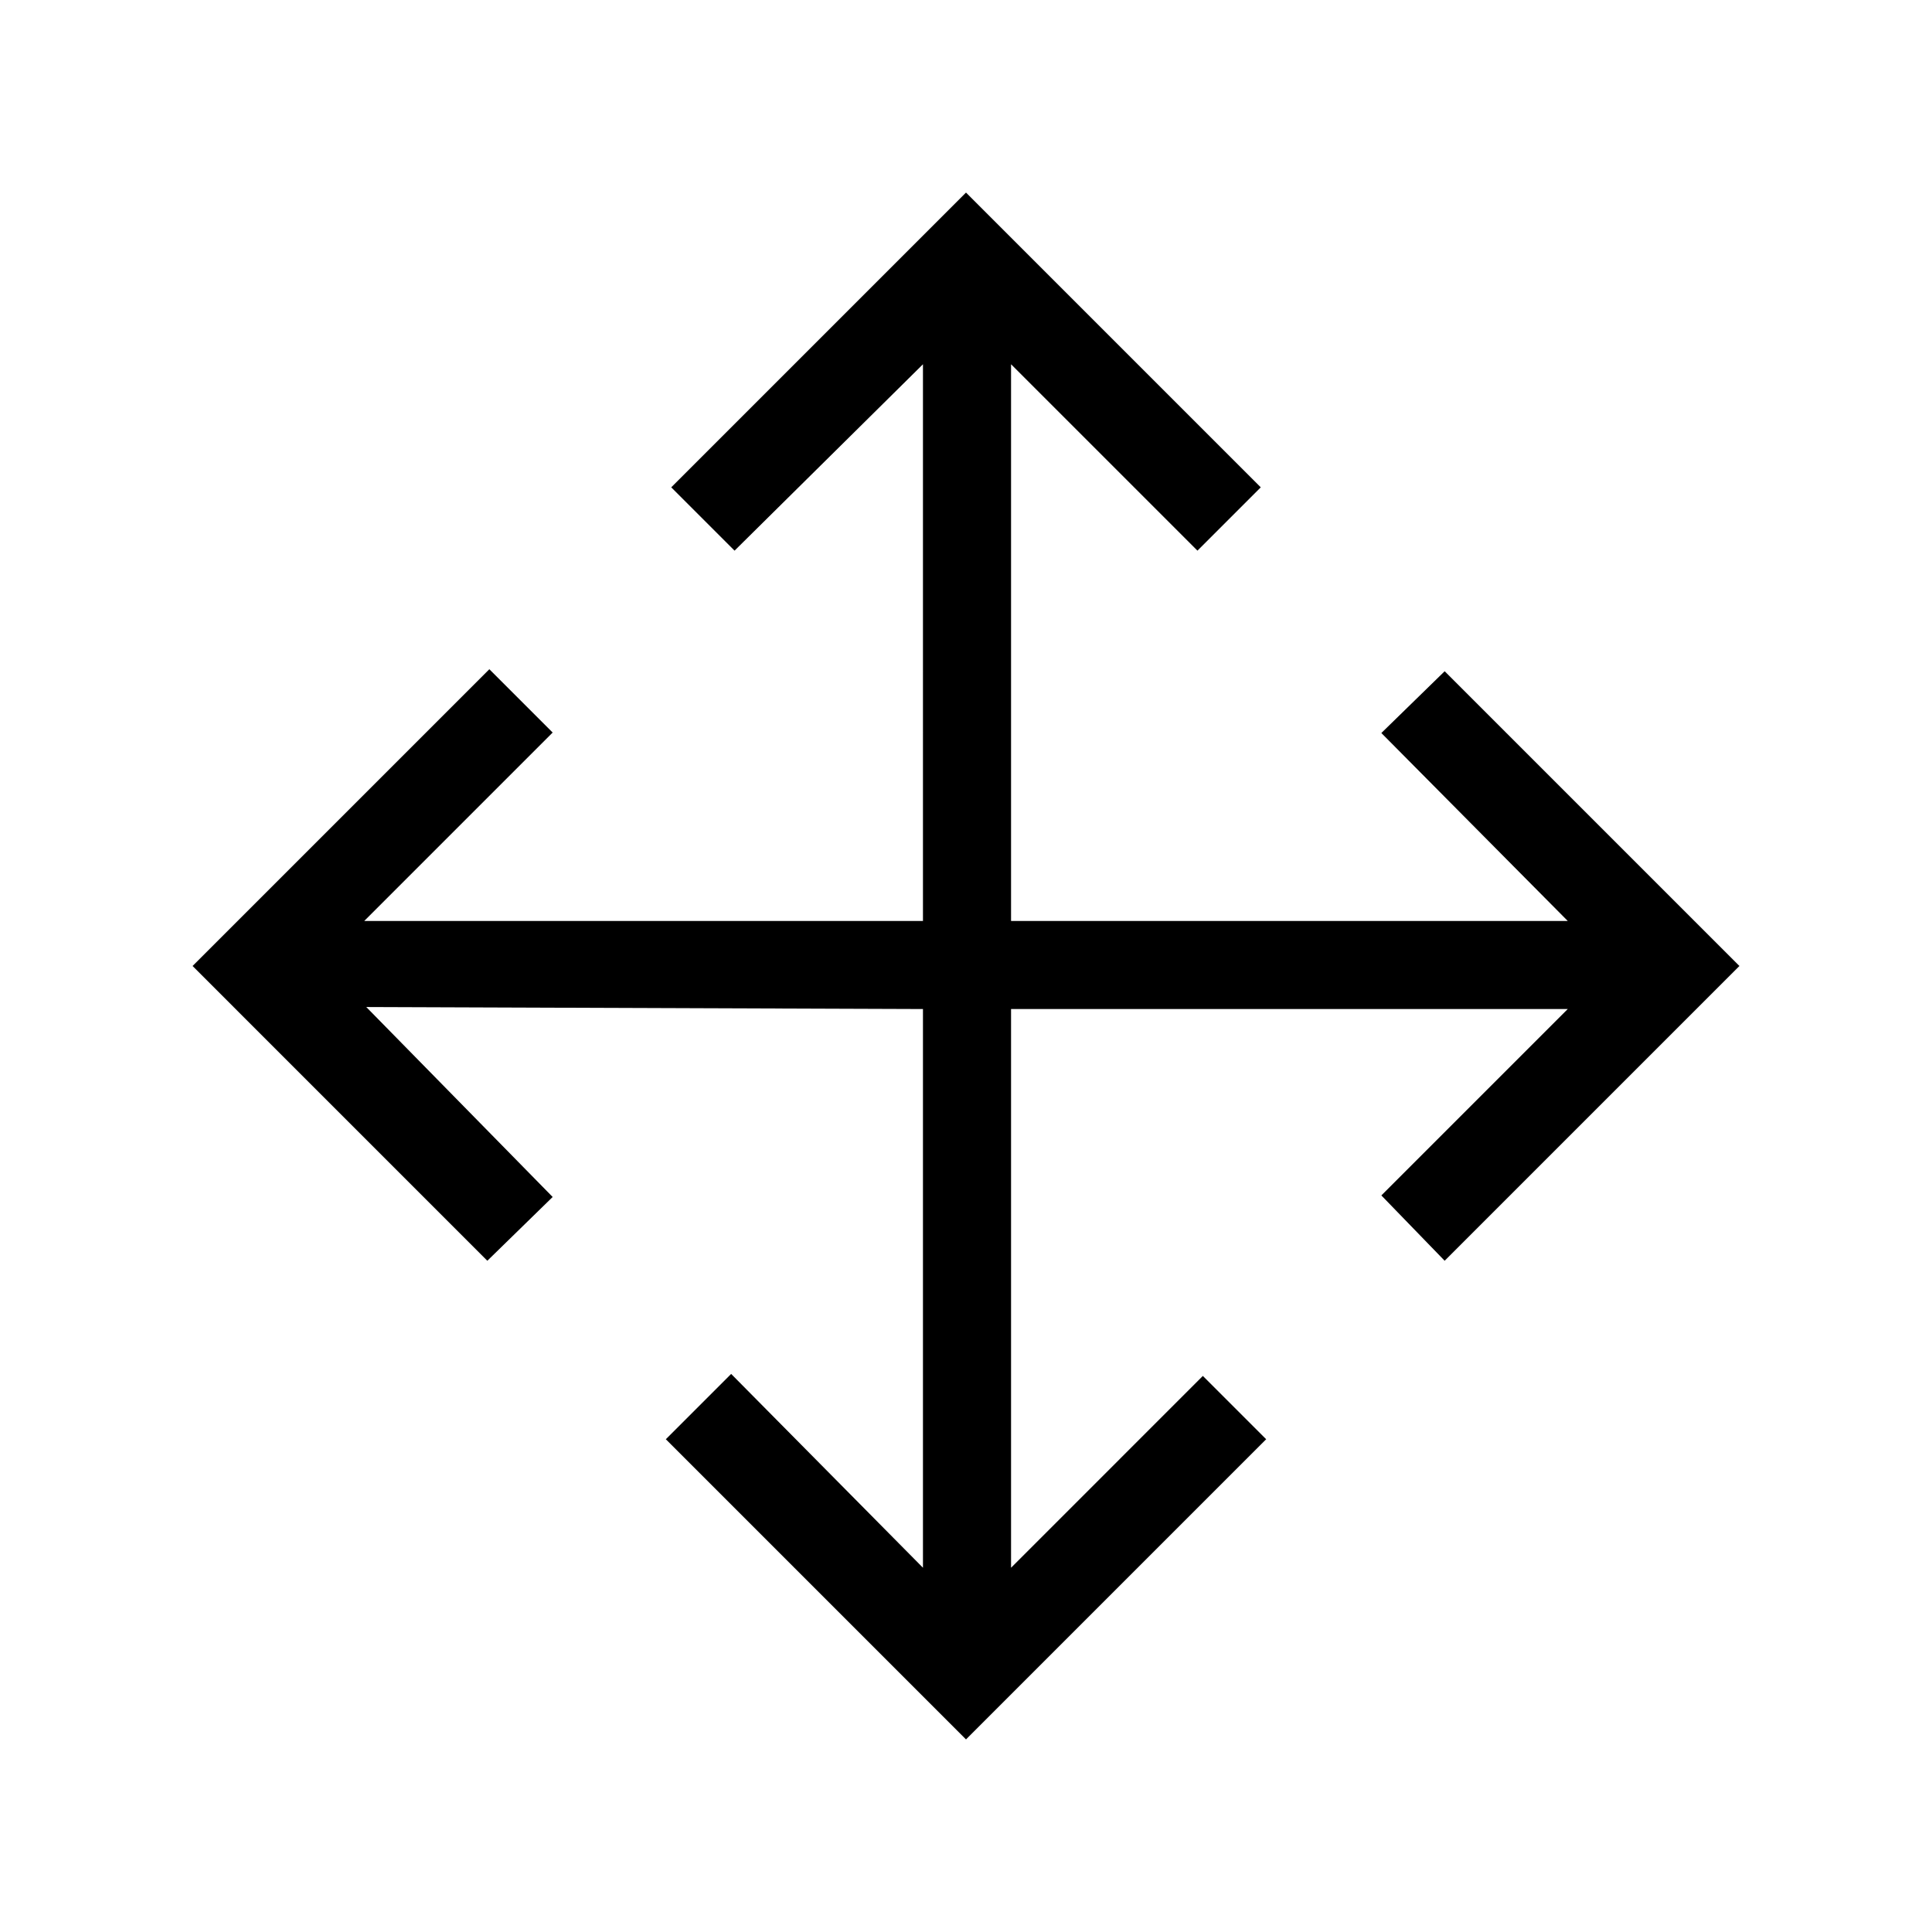 <svg xmlns="http://www.w3.org/2000/svg" height="48" viewBox="0 96 960 960" width="48"><path d="M480 960.308 330.846 811.154l32.462-32.462L458.615 875V597.385l-276.615-1 92.615 94.384-32.461 31.693L95.692 576l147.462-147.462L274.615 460 181 553.615h277.615V277L365 369.615l-31.462-31.461L480 191.692l146.462 146.462L595 369.615 502.385 277v276.615H779l-92.615-93.384 31.461-30.693L864.308 576 717.846 722.462 686.385 690 779 597.385H502.385V875l95.307-95.308 31.462 31.462L480 960.308Z"/></svg>